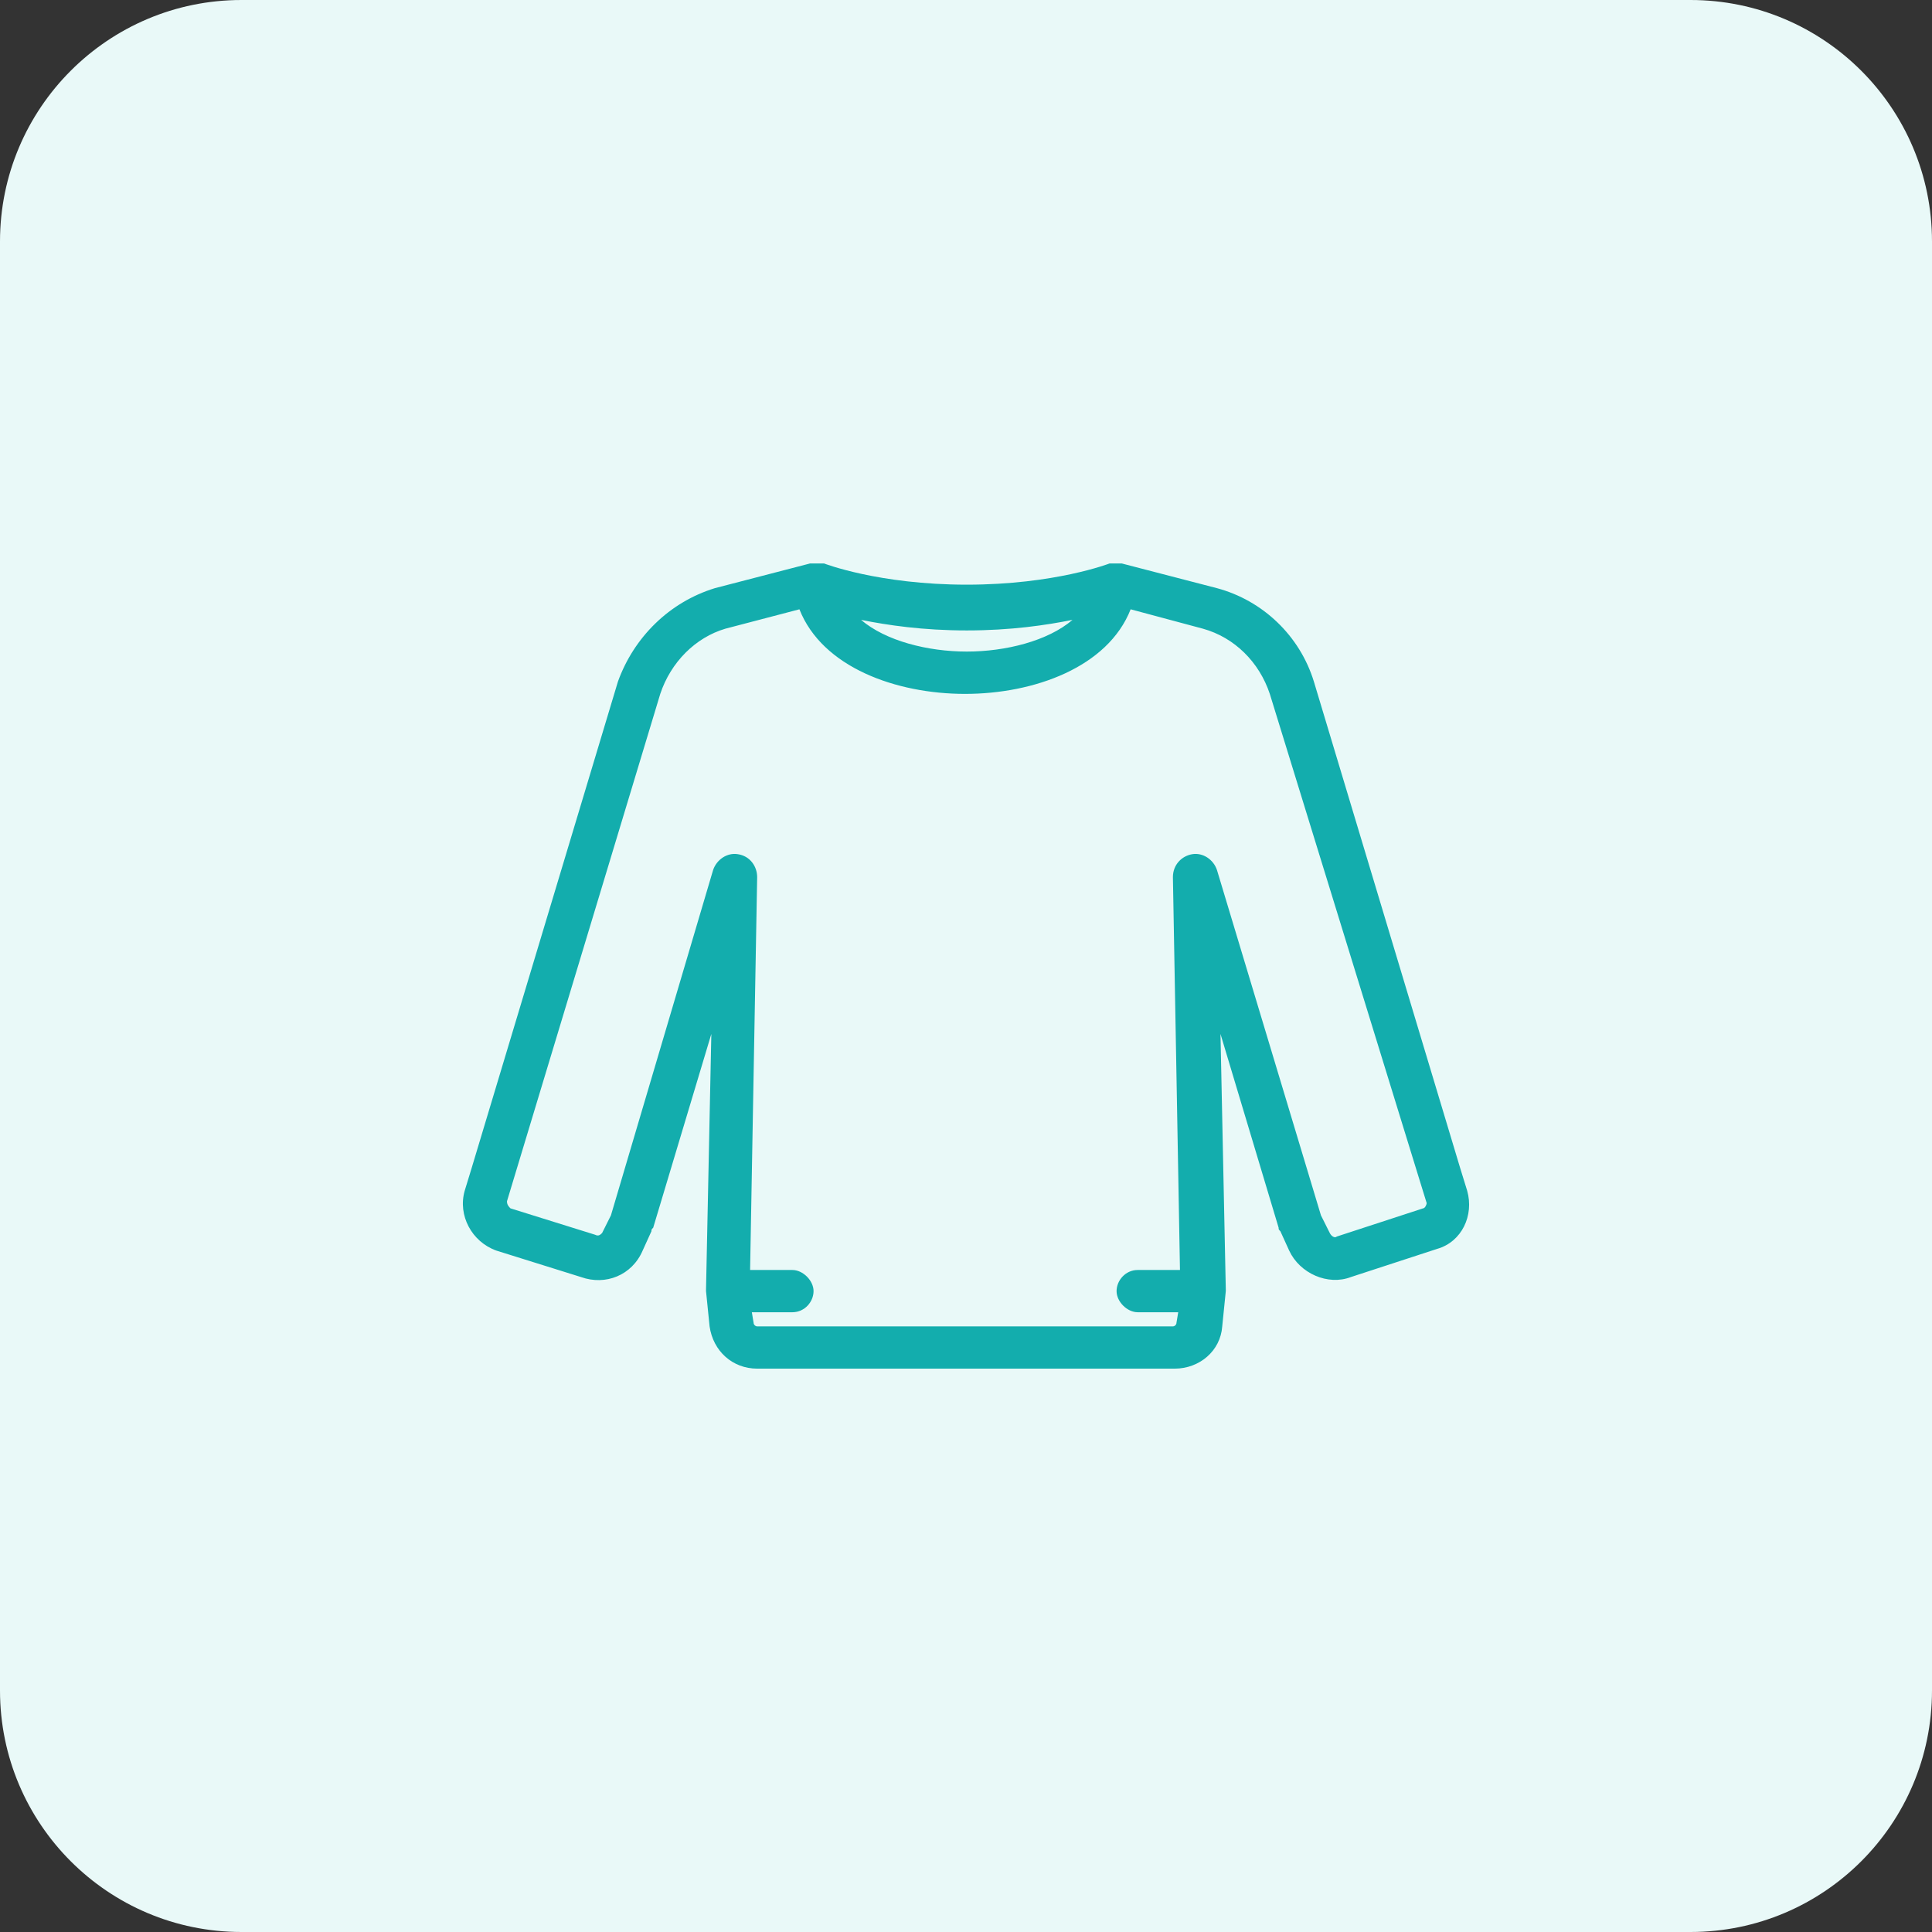 <svg width="32" height="32" viewBox="0 0 32 32" fill="none" xmlns="http://www.w3.org/2000/svg">
<rect x="0" y="0" width="32" height="32" fill="#333333" stroke="none"/>
<path d="M0 4C0 1.791 1.791 0 4 0H28C30.209 0 32 1.791 32 4V28C32 30.209 30.209 32 28 32H4C1.791 32 0 30.209 0 28V4Z" fill="#E9F9F8"/>
<path d="M24.301 19.722L24.184 19.343L21.762 11.289C21.529 10.53 20.916 9.946 20.157 9.742L18.581 9.333H18.552C18.523 9.333 18.494 9.333 18.465 9.333C18.435 9.333 18.406 9.333 18.406 9.333H18.377C18.377 9.333 17.472 9.684 16.013 9.684C14.554 9.684 13.65 9.333 13.65 9.333C13.62 9.333 13.62 9.333 13.591 9.333C13.562 9.333 13.562 9.333 13.533 9.333C13.504 9.333 13.475 9.333 13.445 9.333H13.416L11.84 9.742C11.082 9.975 10.498 10.559 10.235 11.289L7.813 19.343L7.697 19.722C7.58 20.13 7.813 20.568 8.222 20.714L9.623 21.152C10.031 21.298 10.469 21.122 10.644 20.714L10.79 20.393C10.79 20.364 10.79 20.364 10.819 20.335L11.782 17.125L11.694 21.356V21.385L11.753 21.969C11.811 22.377 12.132 22.669 12.541 22.669H19.457C19.865 22.669 20.215 22.377 20.244 21.969L20.303 21.385V21.356L20.215 17.125L21.178 20.335C21.178 20.364 21.178 20.364 21.207 20.393L21.353 20.714C21.529 21.093 21.995 21.298 22.375 21.152L23.805 20.685C24.213 20.568 24.417 20.13 24.301 19.722ZM17.764 10.267C17.356 10.617 16.655 10.792 16.013 10.792C15.371 10.792 14.671 10.617 14.262 10.267C14.7 10.355 15.284 10.442 16.013 10.442C16.743 10.442 17.326 10.355 17.764 10.267ZM23.571 20.014L22.141 20.481C22.112 20.51 22.054 20.481 22.025 20.422L21.879 20.13L20.157 14.411C20.099 14.236 19.924 14.119 19.748 14.148C19.573 14.177 19.427 14.323 19.427 14.528L19.544 21.035H18.844C18.64 21.035 18.494 21.21 18.494 21.385C18.494 21.56 18.669 21.735 18.844 21.735H19.515L19.486 21.91C19.486 21.94 19.457 21.969 19.427 21.969H12.541C12.512 21.969 12.482 21.94 12.482 21.91L12.453 21.735H13.124C13.329 21.735 13.475 21.56 13.475 21.385C13.475 21.21 13.299 21.035 13.124 21.035H12.424L12.541 14.528C12.541 14.352 12.424 14.177 12.22 14.148C12.045 14.119 11.87 14.236 11.811 14.411L10.119 20.13L9.973 20.422C9.944 20.451 9.914 20.481 9.856 20.451L8.455 20.014C8.426 19.985 8.397 19.955 8.397 19.897L10.936 11.493C11.111 10.967 11.519 10.559 12.015 10.413L13.241 10.092C13.62 11.055 14.846 11.493 15.984 11.493C17.122 11.493 18.348 11.055 18.727 10.092L19.924 10.413C20.449 10.559 20.857 10.967 21.032 11.493L23.513 19.547L23.63 19.926C23.63 19.955 23.6 20.014 23.571 20.014Z" fill="#13ADAD"/>
</svg>
